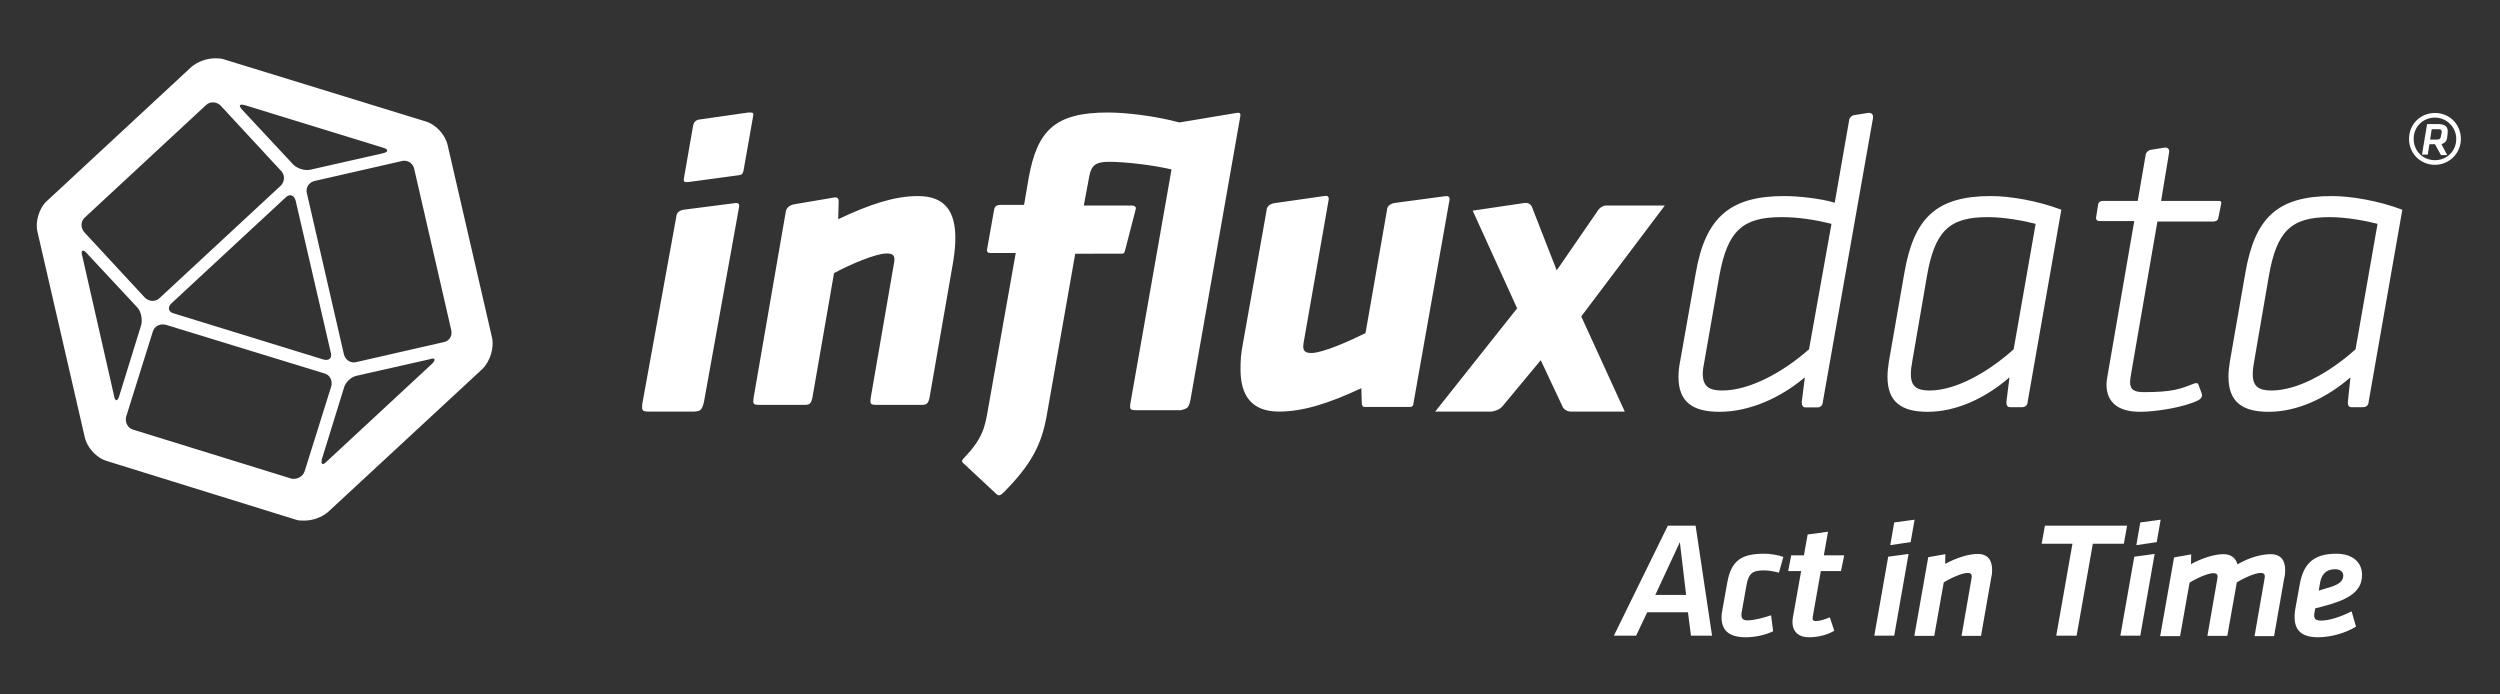 <?xml version="1.0" encoding="utf-8"?>
<!-- Generator: Adobe Illustrator 21.1.0, SVG Export Plug-In . SVG Version: 6.00 Build 0)  -->
<svg version="1.1" id="InfluxData_Complete_Logo" xmlns="http://www.w3.org/2000/svg" xmlns:xlink="http://www.w3.org/1999/xlink"
	 x="0px" y="0px" width="1080px" height="300px" viewBox="-265.5 171 1080 300" style="enable-background:new -265.5 171 1080 300;"
	 xml:space="preserve">
<rect x="-265.5" y="171" width="1080" height="300" fill="#333333" stroke="none"/>
<style type="text/css">
	.st0{fill-rule:evenodd;clip-rule:evenodd;fill:#FFFFFF;}
</style>
<path class="st0" d="M465,445.6l-1.3-10.1h-17.6l-4.8,10.1h-9.6l23.3-47.5h12l7.1,47.5H465z M460.2,405.2L449.6,428h13.3
	L460.2,405.2z M504.9,411.6l-1.9,6.8c-2-0.6-4.8-1-6.5-1c-5,0-6.6,1.4-7.5,6.3l-2.1,11.8c-0.1,0.4-0.1,0.9-0.1,1.2
	c0,1.4,0.6,2.3,2.6,2.3c2.8,0,7.3-1.2,10.2-2.2l0.9,6.9c-3.1,1.5-7.5,2.6-11.8,2.6c-7.4,0-10.5-3.1-10.5-8.6c0-1.1,0.1-2.1,0.4-3.4
	l2.1-11.7c1.7-9.6,6.3-12.4,16-12.4C499.3,410.2,502.9,410.8,504.9,411.6z M516,446.3c-5.4,0-7.8-3.4-7-8.4l3.6-20.2H507l1.3-6.8
	h5.5l1.6-9l8.8-1.2l-1.8,10.2h8.8l-1.4,6.8h-8.7l-3.5,19.8c-0.2,1.2,0.1,1.8,1.4,1.8c1.7,0,4-0.8,6-1.6l1.9,5.8
	C524,445.2,520.1,446.3,516,446.3z M551.1,406.5l1.7-9.8l8.8-1.2l-1.7,9.7L551.1,406.5z M544.2,445.6l6-34.1l8.8-1.2l-6.2,35.3
	H544.2z M581.9,445.6l4.3-24.7c0.1-0.4,0.1-0.8,0.1-0.9c0-0.9-0.4-1.5-1.8-1.5c-2.3,0-7.1,2.1-10.3,4.1l-4.1,23.1h-8.6l6-34l7.4-1.3
	l-0.1,4.2c4.6-2.5,10-4.3,14-4.3c4.8,0,6.3,3.1,6.3,6.9c0,1.4-0.1,2.3-0.4,3.4l-4.4,25.1H581.9z M638.6,405.9l-7,39.7h-8.8l7-39.7
	h-13.3l1.4-7.8h35.5l-1.4,7.8H638.6z M657.4,406.5l1.7-9.8l8.8-1.2l-1.7,9.7L657.4,406.5z M650.5,445.6l6-34.1l8.8-1.2l-6.2,35.3
	H650.5z M708.5,445.6l4.3-24.7c0.1-0.4,0.1-0.8,0.1-0.9c0-0.9-0.4-1.5-1.8-1.5c-2.3,0-7.1,2.1-10.3,4.1l-4.1,23.1h-8.6l4.3-24.7
	c0.1-0.4,0.1-0.8,0.1-0.9c0-0.9-0.4-1.5-1.8-1.5c-2.3,0-7.1,2.1-10.3,4.1l-4.1,23.1h-8.6l6-34l7.4-1.3l-0.1,4.2
	c4.6-2.5,10-4.3,14-4.3c3.6,0,5.4,1.9,6.1,4.4c4.9-2.9,10.3-4.4,14.3-4.4c4.8,0,6.3,3.1,6.3,6.9c0,1.2-0.1,2.4-0.4,3.4l-4.4,25.1
	H708.5z M734.7,433.8l-0.3,1.6c-0.4,2-0.4,3.7,2.7,3.7c3.7,0,8.8-1.7,13.3-4l1.9,6.6c-4.2,2.6-10.6,4.6-16.4,4.6
	c-9.2,0-11-5.1-9.8-12.4l1.9-10.5c1.5-8.2,5.3-13.2,15.8-13.2c6.6,0,11.1,3.4,11.1,9.1c0,6.2-4.1,9.8-13.5,12.7
	C737.2,433.2,736.4,433.4,734.7,433.8z M741.3,424.6c3.8-1.2,5.5-2.7,5.5-5c0-1.6-1.4-2.7-3.6-2.7c-3.9,0-5.8,2.4-6.4,5.7l-0.6,3.6
	C737.3,425.8,737.8,425.6,741.3,424.6z M478.5,339.7c11.5,0,25.8-7.5,37.5-17.8l9.7-54.2c-7.3-1.8-14.3-2.9-21.6-2.9
	c-16.6,0-23.4,5.7-26.9,25.7l-6.4,36.6c-0.4,2.2-0.7,3.7-0.7,5.3C470.1,338.1,473,339.7,478.5,339.7z M512.9,344.3l1.3-10.3
	c-10.4,8.8-23.8,14.9-36.9,14.9c-11.5,0-17.7-4.2-17.7-15.1c0-2,0.2-4.2,0.7-6.6l6.8-38.4c4.2-24.3,15.2-33.1,38.2-33.1
	c6,0,16.3,1.1,21.8,2.9l6.2-35.5c0-0.9,0.9-2.2,2.4-2.4l5.7-0.9c1.1-0.2,2.6,0.2,2.2,2.4l-21.6,122.2c0,0.9-0.4,2.6-2.4,2.6h-5.3
	C513.6,346.9,512.7,346.5,512.9,344.3z M568.1,339.7c11,0,24.8-7.5,36.3-17.8l9.5-54.2c-5-1.3-13.4-2.9-20.7-2.9
	c-16.6,0-22.9,5.9-26.3,25.7l-6.3,36.6c-0.4,2.2-0.6,3.7-0.6,5.3C559.9,338.1,562.7,339.7,568.1,339.7z M601.3,344.3l1.3-10.3
	c-10.1,8.8-22.7,14.9-35.4,14.9c-11.2,0-17.3-4.2-17.3-15.1c0-2,0.2-4.2,0.6-6.6l6.7-38.4c4.1-23.5,13.6-33.1,37.4-33.1
	c8.2,0,20.1,2,30.4,5.9l-14.5,82.7c0,0.9-0.4,2.6-2.4,2.6h-5.2C602,346.9,601.1,346.5,601.3,344.3z M715.8,339.7
	c11,0,24.8-7.5,36.3-17.8l9.5-54.2c-5-1.3-13.4-2.9-20.7-2.9c-16.6,0-22.9,5.9-26.3,25.7l-6.3,36.6c-0.4,2.2-0.6,3.7-0.6,5.3
	C707.6,338.1,710.4,339.7,715.8,339.7z M748.8,344.3l1.1-10.3c-10.1,8.8-22.7,14.9-35.4,14.9c-11.2,0-17.3-4.2-17.3-15.1
	c0-2,0.2-4.2,0.6-6.6l6.7-38.4c4.1-23.5,13.6-33.1,37.4-33.1c8.2,0,20.1,2,30.4,5.9l-14.5,82.7c0,0.9-0.4,2.6-2.4,2.6h-5.2
	C749.5,346.9,748.6,346.5,748.8,344.3z M692.8,265.2c-0.2,0.9-0.6,1.3-1.9,1.5h-24.4l-11.4,66c-0.2,1.3-0.4,2.4-0.4,3.3
	c0,3.5,1.9,4.4,6,4.4c12.2,0,15.6-1.3,21.6-3.7c0.6-0.2,1.7-0.4,1.9,0.4l1.3,3.5c0.4,0.9,0.6,2.2-1.3,3.3c-6.2,3.1-18.4,5-25.3,5
	c-8.8,0-14.4-3.7-14.4-11.8c0-1.1,0.2-2.2,0.4-3.5l11.6-67.1h-15c-1.5,0-1.5-1.1-1.5-1.5l0.9-5.7c0.2-1.3,1.5-1.5,1.9-1.5h15.2
	l3.4-19.7c0-0.9,0.9-2.2,2.4-2.4l5.6-0.9c1.1-0.2,2.6,0.2,2.1,2.4l-3.4,20.6h24.6c0.9,0,1.7,0,1.3,1.5L692.8,265.2z M453.7,259.8
	l-36.1,47.9l18.8,41.1h-23.4c-1.5,0-3.1-1.1-3.5-2.2l-9.4-20l-16.6,20c-1.1,1.3-3.5,2.2-5,2.2h-24l35.4-44.6L370.7,262l22.3-3.3
	c1.3-0.2,2.6,0.2,3.3,1.7l10.7,27.4l18.1-26.3c0.7-0.9,2-1.7,3.1-1.7H453.7z M345.1,345.3c0,0.7-0.4,1.5-1.3,1.5h-19.9
	c-0.9,0-1.1-1.1-1.1-1.5l-0.2-6.6c-14.1,6.6-25.2,10.1-35.6,10.1c-11.9,0-16.6-7-16.6-18.3c0-3.7,0.2-6.6,0.9-10.3l10.4-58.5
	c0-0.9,0.7-2.4,3.1-2.9l21.7-3.1c0.9-0.2,2.2-0.2,2,1.5l-10.6,60.5c-0.2,1.1-0.4,2.2-0.4,2.9c0,2,0.9,2.9,3.5,2.9
	c4.9,0,16.8-5.3,23.4-8.6l9.3-53.3c0-0.9,0.7-2.4,3.1-2.9l21.7-2.9c1.1-0.2,2.4-0.2,2.2,1.5L345.1,345.3z M131.1,255.7
	c11.8,0,16.1,6.9,16.1,18c0,3-0.2,5.6-0.9,10.2L136.2,342c-0.6,3.9-1.7,3.9-3.9,3.9h-18.9c-3,0-3.2-0.2-2.6-3.9l9.7-56.1
	c0.2-1.1,0.4-2.2,0.4-2.8c0-1.9-0.9-2.6-3.4-2.6c-4.7,0-15.9,4.8-22.7,8.5L85.6,342c-0.6,3.9-1.7,3.9-3.9,3.9H62.8
	c-3,0-3.2-0.2-2.6-3.9L74,262.2c0.2-0.9,1.1-2.6,3.9-3l16.5-2.8c0.9-0.2,2.4-0.4,2.4,1.5l-0.2,7.8
	C110.3,259.2,121,255.7,131.1,255.7z M57.8,219.6c1.9,0,2.3,0,2.1,1.3l-4,22.7c-0.4,2.8-0.9,3-3,3.2l-20.7,2.8
	c-2.3,0.2-2.6,0.2-2.1-2.4l3.8-21.8c0.2-0.9,0.6-2.6,3-2.8L57.8,219.6z M38.6,344.7c-0.9,3.9-2,3.9-4,4.1H14.9
	c-2.9,0-3.3-0.4-2.9-3.5l14.7-80.9c0-0.9,0.7-2.4,3.1-2.8l21.8-2.8c1.1-0.2,2.5-0.2,2.2,1.5L38.6,344.7z M248.8,343.6
	c-0.7,3.9-1.7,3.9-4.1,4.6h-19.1c-3,0-3.3-0.2-2.6-3.9l17.6-100.1c-7-1.7-19.4-3.3-27-3.3c-5.7,0-7.6,1.5-8.5,6.1l-2.4,12.8h20.7
	c0.9,0,2.2,0.4,1.7,1.7l-4.6,17.8c-0.4,1.3-0.7,1.3-1.7,1.3H199l-12.4,70.4c-2.2,11.7-6.1,20.2-18.5,32.7c-1.5,1.5-2.2,1.7-3.5,0.4
	l-13.5-12.6c-1.1-0.9-1.5-1.3,0-2.8c7.6-8,8.9-12.8,10.2-20.8l12-67.6h-11.1c-1.1,0-1.5-0.9-1.3-1.5l3-16.9c0.2-1.1,0.4-2.4,3-2.4
	h10l2-11.7c3.7-20.4,11.3-28.2,34.2-28.2c7.2,0,19.8,1.3,30.9,4.3l24.6-4.1c1.1-0.2,2-0.2,1.7,1.5L248.8,343.6z M786.4,221.8
	c-5.2,0-9.2,4-9.2,9.2c0,5.2,4,9.2,9.2,9.2c5.2,0,9.2-4,9.2-9.2C795.6,225.9,791.4,221.8,786.4,221.8z M786.4,242.2
	c-6.3,0-11.2-4.9-11.2-11.2c0-6.3,4.9-11.2,11.2-11.2c6.3,0,11.2,4.9,11.2,11.2C797.6,237.3,792.5,242.2,786.4,242.2z M789.3,228.3
	v-0.4c0-0.9-0.4-1.1-1.6-1.1h-2.7l-0.7,4.5h2.7c1.6,0,1.8-0.4,2-1.6L789.3,228.3z M786.4,233.3H784l-0.7,4.5h-2.5l2.2-13.2h4.9
	c2.7,0,4,1.1,4,2.9v0.9l-0.2,1.8c-0.2,1.8-0.9,2.5-2.5,3.1l2.5,4.7h-2.7L786.4,233.3z M-73.8,318.8c2.4-0.4,3.9-2.8,3.2-5.4
	l-16-69.6c-0.6-2.4-3-3.9-5.4-3.2l-37.7,8.6c-2.4,0.6-3.9,3-3.2,5.4l16,69.6c0.7,2.4,3,3.9,5.4,3.2L-73.8,318.8z M-78.8,328.1
	c1.7-1.7,1.3-2.8-1.1-1.9l-31.4,7.1c-2.4,0.4-5,2.8-5.6,5.2l-9.5,30.7c-0.6,2.4,0.2,3,1.9,1.3L-78.8,328.1z M-139.5,377.8
	c2.4,0.4,4.8-0.9,5.6-3.2l11.5-36.7c0.7-2.4-0.6-5-3-5.6l-68.5-21c-2.4-0.6-5,0.6-5.6,3L-211,351c-0.6,2.4,0.7,5,3,5.6L-139.5,377.8
	z M-216.2,342.1c0.4,2.4,1.5,2.4,2.2,0l9.5-30.7c0.6-2.4,0-5.8-1.7-7.6l-21.9-23.5c-1.5-1.7-2.6-1.3-1.9,1.1L-216.2,342.1z
	 M-228.9,265c-1.7,1.5-1.9,4.3-0.2,6.3l26.2,28.3c1.7,1.7,4.6,1.9,6.3,0.2l52.4-48.6c1.7-1.7,1.9-4.5,0.2-6.3l-26.2-28.3
	c-1.7-1.7-4.6-1.9-6.3-0.2L-228.9,265z M-122.6,323.3l-15.2-65.7c-0.7-2.4-2.6-3-4.3-1.3l-49.4,45.8c-1.7,1.7-1.3,3.7,1.1,4.3
	l64.6,19.9C-123.4,327-121.9,325.7-122.6,323.3z M-159.8,216.4c-2.4-0.6-2.8,0.2-0.9,2.2l21.9,23.5c1.7,1.7,5,2.8,7.4,2.2l31.4-7.1
	c2.4-0.6,2.4-1.7,0-2.4L-159.8,216.4z M-53,316.6c1.1,4.5-0.7,10.4-4.1,13.8l-66.7,61.8c-2.6,2.2-6.5,3.7-10.2,3.7
	c-1.3,0-2.6,0-3.7-0.4l-81.5-25.3c-4.6-1.3-8.7-5.8-9.7-10.4l-20.4-88.6c-1.1-4.3,0.7-10.4,4.1-13.4l62.4-57.9
	c2.6-2.2,6.5-3.7,10.2-3.7c1.3,0,2.6,0,3.7,0.4l87.1,26.8c4.6,1.3,8.7,5.8,9.7,10.4L-53,316.6z"/>
</svg>
